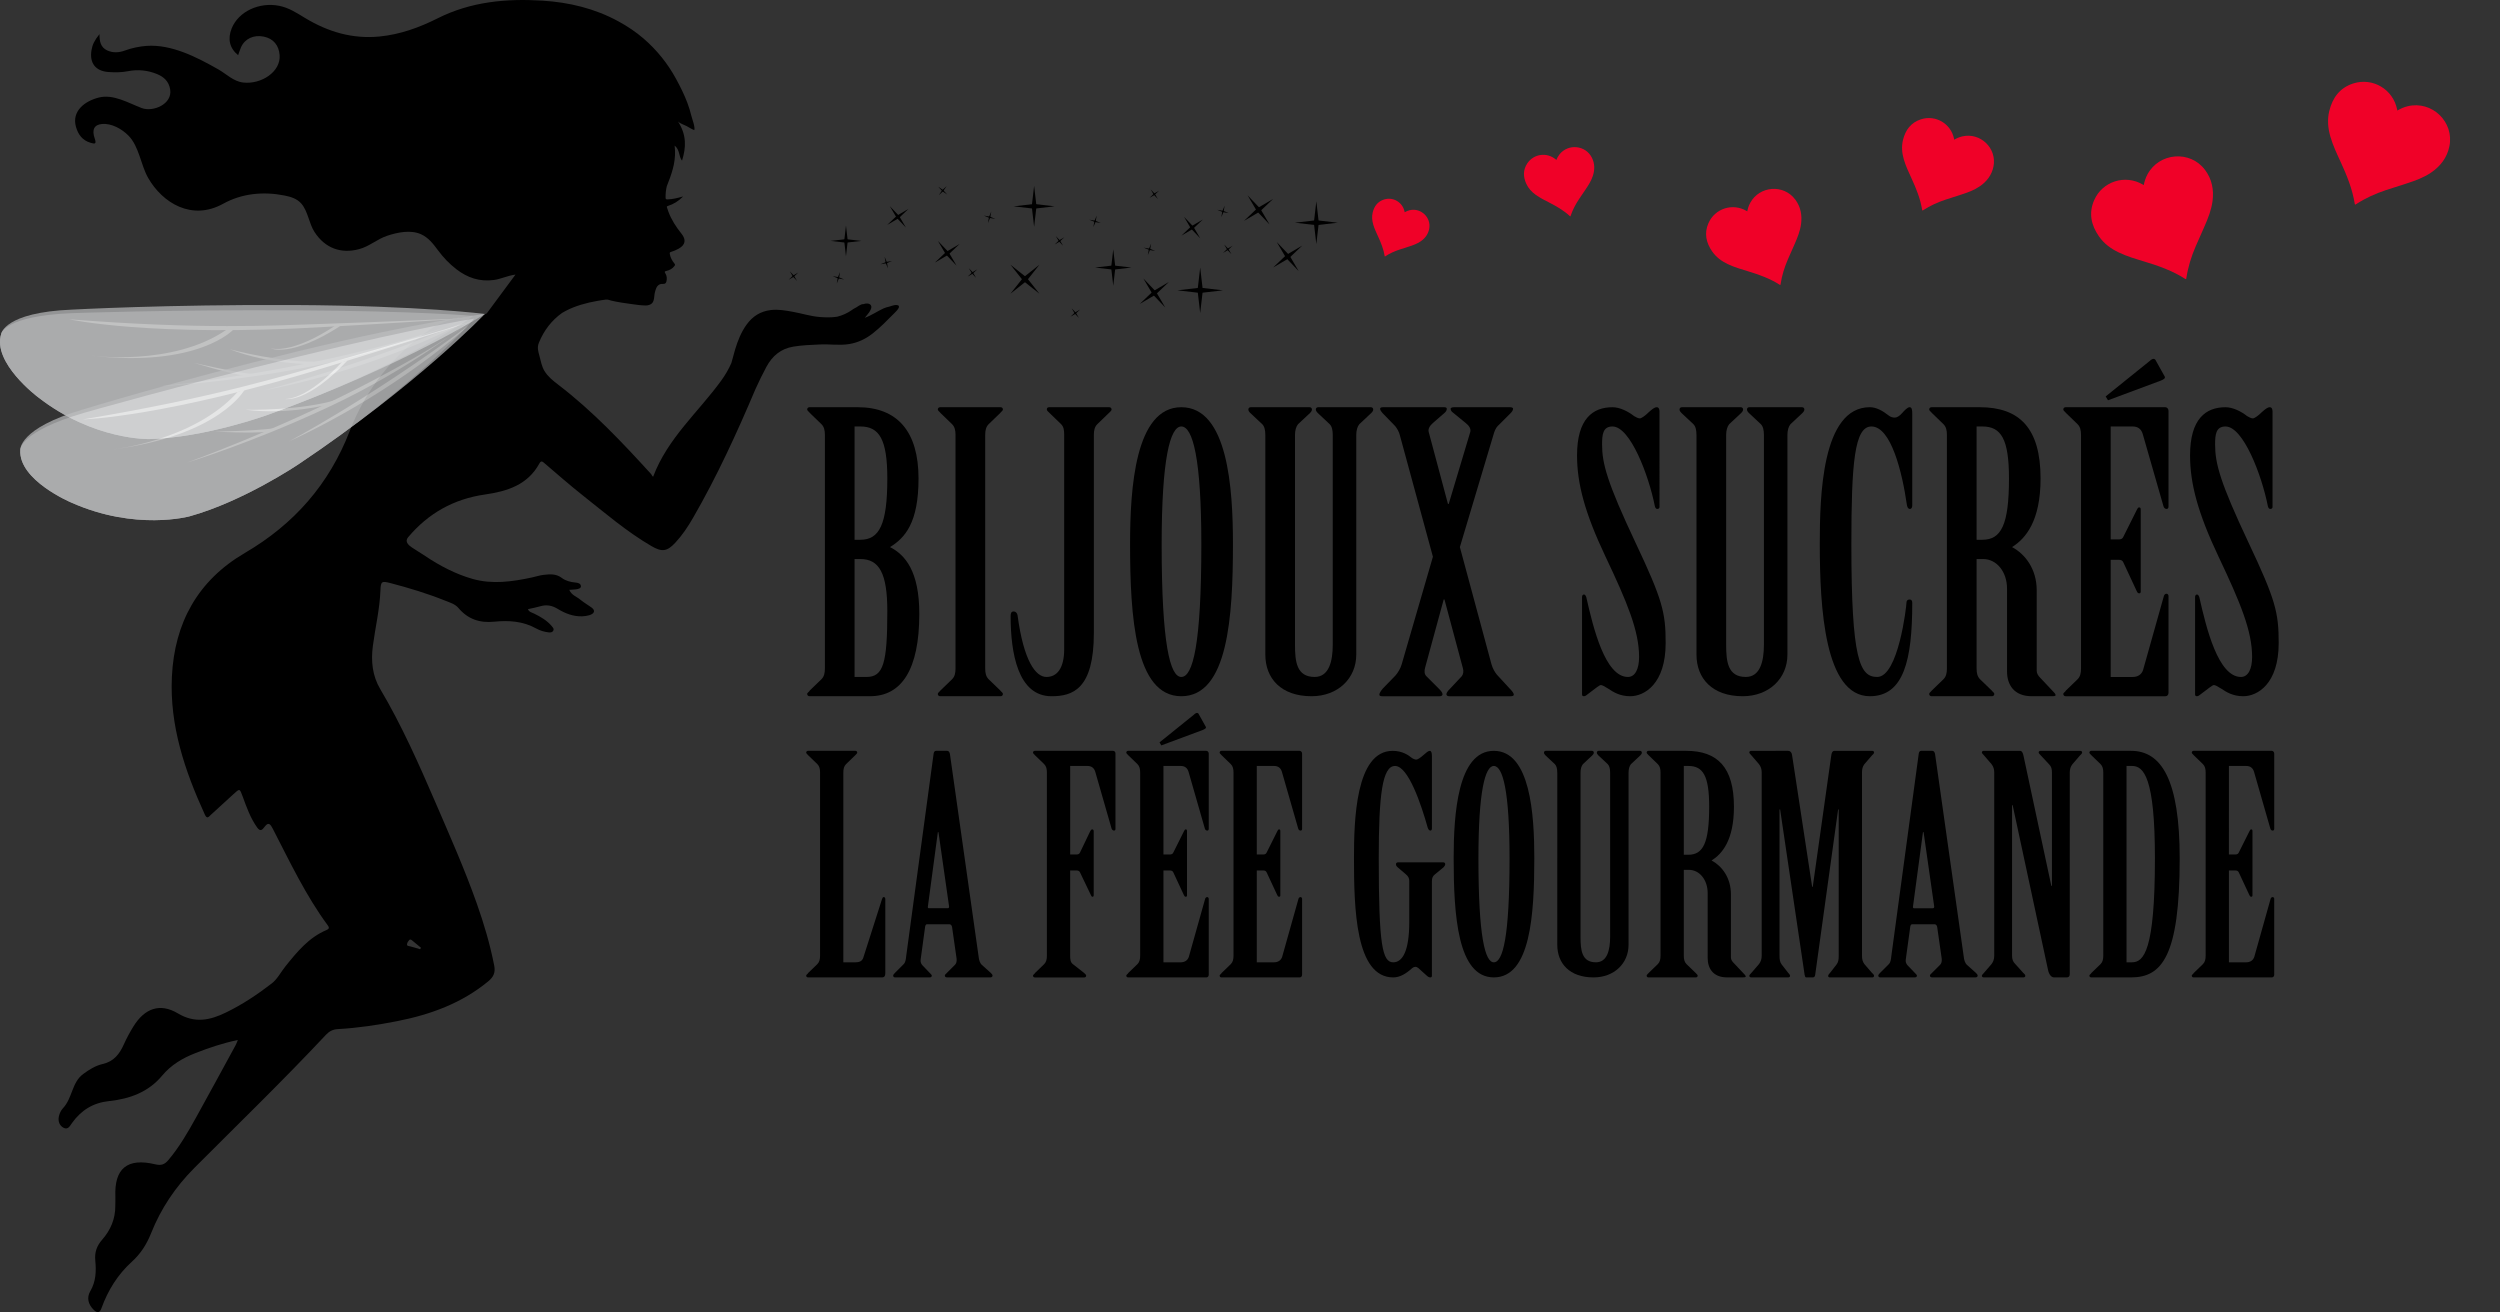 <?xml version="1.0" encoding="utf-8"?>
<!-- Generator: Adobe Illustrator 17.0.0, SVG Export Plug-In . SVG Version: 6.00 Build 0)  -->
<!DOCTYPE svg PUBLIC "-//W3C//DTD SVG 1.1//EN" "http://www.w3.org/Graphics/SVG/1.1/DTD/svg11.dtd">
<svg version="1.1" id="Layer_2" xmlns="http://www.w3.org/2000/svg" xmlns:xlink="http://www.w3.org/1999/xlink" x="0px" y="0px"
	 width="240.06px" height="126px" viewBox="0 0 240.06 126" enable-background="new 0 0 240.06 126" xml:space="preserve">
<rect x="0" y="0" width="240.06" height="126" fill="#333333" stroke="none"/>
<g>
	<g>
		<g>
			<polygon points="126.399,23.442 126.161,21.385 126.399,19.328 126.637,21.385 			"/>
			<polygon points="128.456,21.385 126.399,21.623 124.343,21.385 126.399,21.147 			"/>
		</g>
		<g>
			<polygon points="115.247,30.066 114.993,27.878 115.247,25.69 115.5,27.878 			"/>
			<polygon points="117.435,27.878 115.247,28.132 113.059,27.878 115.247,27.625 			"/>
		</g>
		<g>
			<polygon points="99.3,21.782 99.072,19.813 99.3,17.844 99.528,19.813 			"/>
			<polygon points="101.27,19.813 99.3,20.041 97.331,19.813 99.3,19.585 			"/>
		</g>
		<g>
			<polygon points="99.811,28.203 98.258,26.972 97.027,25.418 98.58,26.65 			"/>
			<polygon points="99.811,25.418 98.58,26.972 97.027,28.203 98.258,26.65 			"/>
		</g>
		<g>
			<polygon points="106.899,27.441 106.697,25.69 106.899,23.94 107.102,25.69 			"/>
			<polygon points="108.65,25.69 106.899,25.893 105.149,25.69 106.899,25.488 			"/>
		</g>
		<g>
			<polygon points="124.703,26.032 123.488,24.756 122.596,23.237 123.811,24.513 			"/>
			<polygon points="125.047,23.581 123.771,24.796 122.251,25.688 123.527,24.473 			"/>
		</g>
		<g>
			<polygon points="121.907,21.552 120.692,20.276 119.8,18.757 121.015,20.033 			"/>
			<polygon points="122.251,19.101 120.975,20.316 119.456,21.208 120.732,19.993 			"/>
		</g>
		<g>
			<polygon points="111.893,29.529 110.678,28.253 109.787,26.734 111.002,28.01 			"/>
			<polygon points="112.238,27.078 110.962,28.293 109.442,29.185 110.718,27.97 			"/>
		</g>
		<g>
			<polygon points="91.853,25.51 90.82,24.425 90.062,23.133 91.095,24.218 			"/>
			<polygon points="92.146,23.426 91.061,24.459 89.769,25.217 90.854,24.184 			"/>
		</g>
		<g>
			<polygon points="81.234,24.61 81.063,23.133 81.234,21.656 81.405,23.133 			"/>
			<polygon points="82.711,23.133 81.234,23.304 79.757,23.133 81.234,22.962 			"/>
		</g>
		<g>
			<polygon points="86.991,21.852 86.099,20.915 85.444,19.799 86.336,20.736 			"/>
			<polygon points="87.243,20.052 86.307,20.944 85.191,21.599 86.128,20.707 			"/>
		</g>
		<g>
			<polygon points="115.247,22.878 114.355,21.941 113.7,20.825 114.592,21.762 			"/>
			<polygon points="115.5,21.078 114.563,21.97 113.448,22.625 114.384,21.733 			"/>
		</g>
		<g>
			<polygon points="90.96,18.685 90.48,18.356 90.088,17.926 90.568,18.255 			"/>
			<polygon points="90.903,17.869 90.574,18.35 90.145,18.742 90.473,18.262 			"/>
		</g>
		<g>
			<polygon points="93.725,26.676 93.324,26.255 93.029,25.753 93.431,26.174 			"/>
			<polygon points="93.839,25.867 93.417,26.268 92.915,26.562 93.337,26.161 			"/>
		</g>
		<g>
			<polygon points="102.079,23.595 101.678,23.174 101.383,22.672 101.785,23.093 			"/>
			<polygon points="102.193,22.785 101.772,23.187 101.27,23.481 101.691,23.08 			"/>
		</g>
		<g>
			<polygon points="111.188,19.115 110.786,18.694 110.492,18.192 110.893,18.613 			"/>
			<polygon points="111.302,18.306 110.88,18.707 110.378,19.002 110.8,18.6 			"/>
		</g>
		<g>
			<polygon points="103.6,30.528 103.199,30.107 102.904,29.605 103.306,30.026 			"/>
			<polygon points="103.714,29.718 103.292,30.12 102.79,30.414 103.212,30.013 			"/>
		</g>
		<g>
			<polygon points="118.244,24.402 117.843,23.98 117.548,23.478 117.95,23.9 			"/>
			<polygon points="118.358,23.592 117.937,23.993 117.435,24.288 117.856,23.887 			"/>
		</g>
		<g>
			<polygon points="117.99,20.465 117.416,20.37 116.879,20.146 117.453,20.241 			"/>
			<polygon points="117.594,19.75 117.499,20.324 117.275,20.861 117.37,20.287 			"/>
		</g>
		<g>
			<polygon points="110.934,24.099 110.36,24.004 109.822,23.781 110.397,23.876 			"/>
			<polygon points="110.537,23.384 110.442,23.958 110.219,24.496 110.314,23.922 			"/>
		</g>
		<g>
			<polygon points="105.705,21.415 105.131,21.32 104.593,21.096 105.167,21.191 			"/>
			<polygon points="105.308,20.7 105.213,21.274 104.99,21.811 105.085,21.237 			"/>
		</g>
		<g>
			<polygon points="95.582,21.021 95.008,20.926 94.47,20.702 95.045,20.797 			"/>
			<polygon points="95.186,20.306 95.09,20.88 94.867,21.417 94.962,20.843 			"/>
		</g>
		<g>
			<polygon points="84.55,25.376 85.124,25.281 85.662,25.058 85.087,25.153 			"/>
			<polygon points="84.946,24.661 85.041,25.235 85.265,25.773 85.17,25.198 			"/>
		</g>
		<g>
			<polygon points="81.063,26.836 80.489,26.741 79.951,26.517 80.525,26.612 			"/>
			<polygon points="80.666,26.12 80.571,26.695 80.348,27.232 80.443,26.658 			"/>
		</g>
		<g>
			<polygon points="76.538,26.979 76.136,26.557 75.842,26.055 76.243,26.477 			"/>
			<polygon points="76.651,26.169 76.23,26.57 75.728,26.865 76.149,26.463 			"/>
		</g>
	</g>
	<g>
		<path d="M79.21,41.766c0-0.444-0.074-0.777-0.333-1.036l-1.11-1.073c-0.074-0.111-0.259-0.222-0.259-0.333
			c0-0.111,0.074-0.222,0.222-0.222h4.625c3.848,0,5.846,2.368,5.846,6.846c0,4.255-1.295,5.698-2.738,6.586
			c1.443,0.74,2.813,2.294,2.813,6.401c0,5.365-1.702,7.919-4.736,7.919h-5.81c-0.148,0-0.222-0.111-0.222-0.223
			c0-0.11,0.185-0.185,0.259-0.333l1.11-1.072c0.259-0.26,0.333-0.593,0.333-1.036V41.766z M82.059,51.831h0.555
			c1.813,0,2.59-1.443,2.59-5.883c0-3.774-0.777-4.996-2.59-4.996h-0.555V51.831z M82.059,65.004h1.147
			c1.628,0,1.998-1.332,1.998-6.328c0-3.626-0.777-4.995-2.59-4.995h-0.555V65.004z"/>
		<path d="M91.753,41.766c0-0.444-0.074-0.777-0.333-1.036l-1.11-1.073c-0.074-0.111-0.259-0.222-0.259-0.333
			c0-0.111,0.074-0.222,0.222-0.222h5.81c0.148,0,0.222,0.111,0.222,0.222c0,0.111-0.185,0.222-0.259,0.333l-1.11,1.073
			c-0.259,0.259-0.333,0.592-0.333,1.036V64.19c0,0.443,0.074,0.776,0.333,1.036l1.11,1.072c0.074,0.111,0.259,0.223,0.259,0.333
			c0,0.111-0.074,0.223-0.222,0.223h-5.81c-0.148,0-0.222-0.111-0.222-0.223c0-0.11,0.185-0.222,0.259-0.333l1.11-1.072
			c0.259-0.26,0.333-0.593,0.333-1.036V41.766z"/>
		<path d="M100.781,39.657c-0.111-0.111-0.259-0.222-0.259-0.333c0-0.111,0.037-0.222,0.222-0.222h5.772
			c0.148,0,0.222,0.111,0.222,0.222c0,0.111-0.148,0.222-0.259,0.333l-1.11,1.073c-0.259,0.259-0.333,0.592-0.333,1.036v19.02
			c0,5.403-2.035,6.069-4.07,6.069c-3.219,0-3.922-4.145-3.922-7.697c0-0.296,0.074-0.444,0.296-0.444
			c0.185,0,0.333,0.148,0.37,0.37c0.592,4.403,1.739,5.92,2.775,5.92c0.999,0,1.702-0.813,1.702-2.664V41.766
			c0-0.444-0.037-0.777-0.296-1.036L100.781,39.657z"/>
		<path d="M118.393,52.238c0,6.994-0.481,14.617-4.958,14.617c-4.44,0-4.921-7.623-4.921-14.617c0-5.328,0.481-13.136,4.921-13.136
			C117.912,39.102,118.393,46.91,118.393,52.238z M111.547,52.275c0,9.621,0.814,12.729,1.887,12.729
			c1.11,0,1.924-3.108,1.924-12.729c0-8.214-0.814-11.323-1.924-11.323C112.361,40.952,111.547,44.061,111.547,52.275z"/>
		<path d="M121.501,41.766c0-0.444-0.074-0.814-0.297-1.036l-1.147-1.073c-0.111-0.111-0.185-0.222-0.185-0.333
			c0-0.111,0.074-0.222,0.222-0.222h5.662c0.147,0,0.222,0.111,0.222,0.222c0,0.111-0.074,0.222-0.185,0.333l-1.147,1.073
			c-0.185,0.222-0.296,0.592-0.296,1.036v20.129c0,1.628,0.148,3.108,1.888,3.108c1.368,0,1.738-1.48,1.738-3.108V41.766
			c0-0.444-0.073-0.814-0.296-1.036l-1.146-1.073c-0.111-0.111-0.186-0.222-0.186-0.333c0-0.111,0.074-0.222,0.223-0.222h5.069
			c0.147,0,0.222,0.111,0.222,0.222c0,0.111-0.074,0.222-0.186,0.333l-1.146,1.073c-0.186,0.222-0.296,0.592-0.296,1.036v21.092
			c0,2.294-1.776,3.997-4.293,3.997c-2.923,0-4.439-1.702-4.439-3.997V41.766z"/>
		<path d="M134.413,41.766c-0.074-0.296-0.26-0.629-0.444-0.851l-1.222-1.258c-0.11-0.148-0.222-0.259-0.222-0.407
			c0-0.111,0.111-0.148,0.296-0.148h5.847c0.148,0,0.259,0.037,0.259,0.148c0,0.148-0.074,0.259-0.185,0.37l-1.147,0.999
			c-0.296,0.259-0.48,0.555-0.407,0.851l1.851,6.919h0.074l2.072-6.919c0.073-0.296-0.111-0.592-0.444-0.851l-1.222-0.999
			c-0.147-0.111-0.222-0.222-0.222-0.37c0-0.111,0.186-0.148,0.333-0.148h5.365c0.148,0,0.296,0.037,0.296,0.148
			c0,0.148-0.11,0.296-0.222,0.407l-1.258,1.258c-0.186,0.185-0.333,0.555-0.407,0.851l-3.22,10.768l3.034,11.249
			c0.111,0.408,0.334,0.778,0.519,1l1.258,1.369c0.186,0.185,0.37,0.407,0.37,0.555c0,0.111-0.147,0.148-0.296,0.148h-5.92
			c-0.148,0-0.26-0.074-0.26-0.186c0-0.147,0.148-0.333,0.333-0.518l1.147-1.222c0.147-0.185,0.185-0.48,0.111-0.739l-1.776-6.624
			h-0.074l-1.776,6.513c-0.11,0.37-0.073,0.666,0.111,0.851l1.221,1.222c0.186,0.185,0.333,0.37,0.333,0.518
			c0,0.111-0.11,0.186-0.259,0.186h-5.514c-0.185,0-0.296-0.037-0.296-0.148c0-0.147,0.148-0.37,0.333-0.592l1.222-1.258
			c0.222-0.26,0.48-0.666,0.592-1.074l2.997-10.324L134.413,41.766z"/>
		<path d="M159.351,48.686c0,0.111-0.074,0.185-0.222,0.185c-0.111,0-0.186-0.111-0.222-0.259c-0.593-2.997-2.368-7.66-4.07-7.66
			c-0.926,0-0.999,0.777-0.999,1.739c0,1.813,0.48,3.626,3.219,9.436c2.59,5.477,2.886,6.697,2.886,9.621
			c0,3.922-2.035,5.107-3.403,5.107c-1,0-1.629-0.407-2.072-0.703c-0.407-0.259-0.629-0.37-0.74-0.37
			c-0.148,0-0.444,0.259-1.185,0.814c-0.147,0.11-0.296,0.259-0.443,0.259c-0.148,0-0.186-0.074-0.186-0.186v-9.325
			c0-0.111,0.037-0.259,0.186-0.259c0.11,0,0.185,0.148,0.222,0.259c0.666,2.96,1.813,7.66,3.996,7.66
			c0.703,0,1.073-0.776,1.073-1.924c0-2.479-1.11-5.18-3.219-9.621c-1.999-4.218-2.738-7.03-2.738-9.731
			c0-3.515,1.517-4.625,3.404-4.625c0.702,0,1.517,0.407,2.071,0.851c0.186,0.111,0.407,0.222,0.556,0.222
			c0.147,0,0.518-0.259,0.851-0.592c0.333-0.296,0.556-0.481,0.777-0.481c0.185,0,0.259,0.185,0.259,0.407V48.686z"/>
		<path d="M162.902,41.766c0-0.444-0.074-0.814-0.296-1.036l-1.147-1.073c-0.11-0.111-0.185-0.222-0.185-0.333
			c0-0.111,0.074-0.222,0.222-0.222h5.661c0.148,0,0.223,0.111,0.223,0.222c0,0.111-0.074,0.222-0.186,0.333l-1.146,1.073
			c-0.186,0.222-0.296,0.592-0.296,1.036v20.129c0,1.628,0.147,3.108,1.887,3.108c1.369,0,1.739-1.48,1.739-3.108V41.766
			c0-0.444-0.074-0.814-0.296-1.036l-1.147-1.073c-0.111-0.111-0.185-0.222-0.185-0.333c0-0.111,0.073-0.222,0.222-0.222h5.069
			c0.148,0,0.222,0.111,0.222,0.222c0,0.111-0.073,0.222-0.185,0.333l-1.147,1.073c-0.185,0.222-0.296,0.592-0.296,1.036v21.092
			c0,2.294-1.776,3.997-4.292,3.997c-2.923,0-4.44-1.702-4.44-3.997V41.766z"/>
		<path d="M183.622,48.538c0,0.185-0.073,0.333-0.222,0.333c-0.185,0-0.259-0.185-0.296-0.407c-0.444-3.108-1.518-7.512-3.404-7.512
			c-1.628,0-1.924,3.515-1.924,11.323c0,11.101,0.813,12.729,2.479,12.729c2.035,0,2.813-6.809,2.813-7.142
			c0-0.185,0.111-0.296,0.296-0.296c0.186,0,0.259,0.111,0.259,0.333c0,5.477-0.813,8.955-4.07,8.955
			c-4.329,0-4.81-8.437-4.81-14.617c0-4.551,0.185-13.136,4.81-13.136c0.593,0,1.222,0.333,1.776,0.777
			c0.223,0.185,0.444,0.222,0.629,0.222c0.186,0,0.444-0.148,0.703-0.444c0.223-0.259,0.519-0.555,0.703-0.555
			c0.223,0,0.259,0.259,0.259,0.629V48.538z"/>
		<path d="M189.801,64.19c0,0.443,0.074,0.776,0.333,1.036l1.11,1.072c0.074,0.111,0.259,0.223,0.259,0.333
			c0,0.111-0.074,0.223-0.222,0.223h-5.81c-0.148,0-0.223-0.111-0.223-0.223c0-0.11,0.186-0.222,0.26-0.333l1.109-1.072
			c0.26-0.26,0.333-0.593,0.333-1.036V41.766c0-0.444-0.073-0.777-0.333-1.036l-1.109-1.073c-0.074-0.111-0.26-0.222-0.26-0.333
			c0-0.111,0.074-0.222,0.223-0.222h4.625c3.849,0,5.847,2.035,5.847,6.846c0,4.107-1.443,5.772-2.738,6.586
			c1.258,0.666,2.368,2.109,2.368,4.144v7.734c0,0.259,0.147,0.481,0.333,0.666l1.184,1.258c0.148,0.148,0.297,0.296,0.297,0.407
			s-0.186,0.111-0.37,0.111h-1.925c-1.702,0-2.368-1.11-2.368-2.368V56.53c0-1.628-0.999-2.849-2.294-2.849h-0.629V64.19z
			 M189.801,51.831h0.555c1.813,0,2.554-1.443,2.554-5.883c0-3.774-0.74-4.996-2.554-4.996h-0.555V51.831z"/>
		<path d="M202.677,51.794h0.814c0.185,0,0.333-0.074,0.406-0.259l1.296-2.59c0.073-0.148,0.11-0.222,0.222-0.222
			s0.147,0.074,0.147,0.222v7.845c0,0.111-0.036,0.185-0.147,0.185c-0.148,0-0.186-0.111-0.259-0.259l-1.259-2.701
			c-0.073-0.185-0.222-0.259-0.406-0.259h-0.814v11.249h2.109c0.48,0,0.851-0.222,0.999-0.666l1.998-7.104
			c0.037-0.148,0.147-0.222,0.259-0.222s0.186,0.111,0.186,0.222v9.288c0,0.185-0.111,0.333-0.297,0.333h-9.583
			c-0.148,0-0.223-0.111-0.223-0.223c0-0.11,0.186-0.185,0.26-0.333l1.109-1.072c0.26-0.26,0.333-0.593,0.333-1.036V41.766
			c0-0.444-0.073-0.777-0.333-1.036l-1.109-1.073c-0.074-0.111-0.26-0.222-0.26-0.333c0-0.111,0.074-0.222,0.223-0.222h9.583
			c0.148,0,0.297,0.148,0.297,0.333v9.214c0,0.148-0.074,0.222-0.186,0.222c-0.147,0-0.259-0.111-0.296-0.259l-1.998-6.957
			c-0.148-0.481-0.481-0.703-0.962-0.703h-2.109V51.794z M202.195,38.066l4.182-3.367c0.222-0.222,0.444-0.333,0.592-0.148
			l0.889,1.591c0.11,0.185-0.111,0.296-0.37,0.407l-5.069,1.887L202.195,38.066z"/>
		<path d="M218.217,48.686c0,0.111-0.074,0.185-0.223,0.185c-0.11,0-0.185-0.111-0.222-0.259c-0.592-2.997-2.368-7.66-4.07-7.66
			c-0.925,0-0.999,0.777-0.999,1.739c0,1.813,0.481,3.626,3.22,9.436c2.59,5.477,2.886,6.697,2.886,9.621
			c0,3.922-2.035,5.107-3.404,5.107c-0.999,0-1.628-0.407-2.072-0.703c-0.407-0.259-0.629-0.37-0.74-0.37
			c-0.147,0-0.443,0.259-1.184,0.814c-0.148,0.11-0.296,0.259-0.444,0.259c-0.147,0-0.185-0.074-0.185-0.186v-9.325
			c0-0.111,0.037-0.259,0.185-0.259c0.111,0,0.186,0.148,0.223,0.259c0.666,2.96,1.813,7.66,3.996,7.66
			c0.703,0,1.073-0.776,1.073-1.924c0-2.479-1.11-5.18-3.22-9.621c-1.998-4.218-2.738-7.03-2.738-9.731
			c0-3.515,1.518-4.625,3.404-4.625c0.703,0,1.518,0.407,2.072,0.851c0.185,0.111,0.407,0.222,0.555,0.222
			c0.148,0,0.519-0.259,0.852-0.592c0.333-0.296,0.555-0.481,0.776-0.481c0.186,0,0.26,0.185,0.26,0.407V48.686z"/>
		<path d="M78.747,74.188c0-0.348-0.058-0.609-0.261-0.813l-0.87-0.841c-0.058-0.087-0.203-0.174-0.203-0.261
			s0.058-0.175,0.174-0.175h4.554c0.116,0,0.174,0.088,0.174,0.175s-0.145,0.174-0.203,0.261l-0.871,0.841
			c-0.203,0.203-0.261,0.465-0.261,0.813v18.217h1.16c0.348,0,0.638-0.088,0.754-0.436l1.798-5.627
			c0.058-0.116,0.058-0.203,0.174-0.203c0.087,0,0.145,0.087,0.145,0.203v7.106c0,0.261-0.087,0.406-0.319,0.406h-7.107
			c-0.116,0-0.174-0.087-0.174-0.174c0-0.088,0.145-0.146,0.203-0.262l0.87-0.841c0.203-0.203,0.261-0.464,0.261-0.813V74.188z"/>
		<path d="M91.42,89.01c-0.029-0.145-0.116-0.261-0.261-0.261h-2.146c-0.087,0-0.145,0.087-0.174,0.203l-0.435,3.19
			c-0.029,0.203,0.029,0.377,0.145,0.522l0.638,0.667c0.116,0.146,0.29,0.261,0.29,0.349c0,0.087-0.058,0.174-0.203,0.174h-3.336
			c-0.116,0-0.174-0.087-0.174-0.174c0-0.088,0.116-0.203,0.203-0.29l0.812-0.813c0.174-0.174,0.203-0.464,0.232-0.726l2.64-19.492
			c0.029-0.146,0.087-0.262,0.232-0.262h1.074c0.145,0,0.232,0.146,0.261,0.319l2.756,19.464c0.029,0.29,0.116,0.609,0.319,0.783
			l0.841,0.754c0.087,0.087,0.174,0.174,0.174,0.262c0,0.087-0.058,0.174-0.203,0.174h-4.177c-0.145,0-0.203-0.087-0.203-0.174
			c0-0.088,0.116-0.175,0.203-0.262l0.783-0.783c0.116-0.116,0.174-0.319,0.145-0.58L91.42,89.01z M91.014,87.212
			c0.087,0,0.145-0.087,0.116-0.203l-1.015-7.106h-0.058L89.1,87.038c-0.029,0.115,0.029,0.174,0.087,0.174H91.014z"/>
		<path d="M102.758,82.049h0.638c0.145,0,0.261-0.059,0.319-0.203l0.958-2.002c0.058-0.116,0.116-0.203,0.203-0.203
			c0.087,0,0.146,0.059,0.146,0.174v6.121c0,0.116-0.029,0.174-0.116,0.174s-0.116-0.087-0.174-0.203l-1.015-2.117
			c-0.058-0.146-0.174-0.203-0.319-0.203h-0.638v8.18c0,0.349,0.029,0.639,0.261,0.813l1.074,0.841
			c0.087,0.087,0.203,0.174,0.203,0.262c0,0.087-0.058,0.174-0.174,0.174h-4.757c-0.116,0-0.174-0.087-0.174-0.174
			c0-0.088,0.145-0.146,0.203-0.262l0.87-0.841c0.203-0.203,0.261-0.464,0.261-0.813V74.188c0-0.348-0.058-0.609-0.261-0.813
			l-0.87-0.841c-0.058-0.087-0.203-0.174-0.203-0.261s0.058-0.175,0.174-0.175h7.513c0.145,0,0.232,0.116,0.232,0.262v7.252
			c0,0.087-0.058,0.145-0.145,0.145s-0.203-0.087-0.232-0.203l-1.566-5.453c-0.116-0.377-0.377-0.551-0.754-0.551h-1.653V82.049z"/>
		<path d="M111.719,82.049h0.638c0.145,0,0.261-0.059,0.319-0.203l1.015-2.031c0.058-0.115,0.087-0.174,0.174-0.174
			s0.116,0.059,0.116,0.174v6.15c0,0.087-0.029,0.145-0.116,0.145c-0.116,0-0.145-0.087-0.203-0.203l-0.986-2.117
			c-0.058-0.146-0.174-0.203-0.319-0.203h-0.638v8.818h1.653c0.377,0,0.667-0.175,0.783-0.522l1.566-5.569
			c0.029-0.116,0.116-0.174,0.203-0.174s0.145,0.087,0.145,0.174v7.28c0,0.146-0.087,0.262-0.232,0.262h-7.513
			c-0.116,0-0.174-0.087-0.174-0.174c0-0.088,0.145-0.146,0.203-0.262l0.87-0.841c0.203-0.203,0.261-0.464,0.261-0.813V74.188
			c0-0.348-0.058-0.609-0.261-0.813l-0.87-0.841c-0.058-0.087-0.203-0.174-0.203-0.261s0.058-0.175,0.174-0.175h7.513
			c0.116,0,0.232,0.116,0.232,0.262v7.223c0,0.116-0.058,0.174-0.145,0.174c-0.116,0-0.203-0.087-0.232-0.203l-1.566-5.453
			c-0.116-0.377-0.377-0.551-0.754-0.551h-1.653V82.049z M111.342,71.287l3.277-2.64c0.174-0.174,0.348-0.262,0.464-0.116
			l0.696,1.247c0.087,0.146-0.087,0.232-0.29,0.319l-3.974,1.479L111.342,71.287z"/>
		<path d="M120.68,82.049h0.639c0.145,0,0.261-0.059,0.318-0.203l1.016-2.031c0.058-0.115,0.087-0.174,0.174-0.174
			s0.116,0.059,0.116,0.174v6.15c0,0.087-0.029,0.145-0.116,0.145c-0.116,0-0.145-0.087-0.203-0.203l-0.986-2.117
			c-0.058-0.146-0.174-0.203-0.318-0.203h-0.639v8.818h1.653c0.377,0,0.667-0.175,0.783-0.522l1.566-5.569
			c0.029-0.116,0.116-0.174,0.203-0.174s0.146,0.087,0.146,0.174v7.28c0,0.146-0.087,0.262-0.232,0.262h-7.513
			c-0.116,0-0.174-0.087-0.174-0.174c0-0.088,0.145-0.146,0.203-0.262l0.87-0.841c0.203-0.203,0.261-0.464,0.261-0.813V74.188
			c0-0.348-0.058-0.609-0.261-0.813l-0.87-0.841c-0.058-0.087-0.203-0.174-0.203-0.261s0.058-0.175,0.174-0.175h7.513
			c0.116,0,0.232,0.116,0.232,0.262v7.223c0,0.116-0.059,0.174-0.146,0.174c-0.116,0-0.203-0.087-0.231-0.203l-1.566-5.453
			c-0.116-0.377-0.378-0.551-0.755-0.551h-1.653V82.049z"/>
		<path d="M135.325,84.601c0-0.29-0.116-0.464-0.319-0.638l-0.813-0.696c-0.116-0.116-0.145-0.174-0.145-0.29
			s0.087-0.174,0.231-0.174h4.293c0.116,0,0.203,0.058,0.203,0.174s-0.058,0.174-0.145,0.29l-0.842,0.696
			c-0.203,0.146-0.29,0.348-0.29,0.638v9.108c0,0.087-0.058,0.146-0.145,0.146c-0.116,0-0.232-0.059-0.29-0.116l-0.87-0.783
			c-0.116-0.087-0.175-0.116-0.29-0.116c-0.087,0-0.175,0.029-0.29,0.116c-0.609,0.551-1.189,0.899-1.828,0.899
			c-3.626,0-3.771-6.614-3.771-11.458c0-3.567,0.145-10.298,3.713-10.298c0.957,0,1.537,0.436,1.827,0.668
			c0.116,0.087,0.319,0.174,0.436,0.174c0.145,0,0.435-0.203,0.725-0.464c0.262-0.232,0.436-0.378,0.58-0.378
			c0.146,0,0.203,0.203,0.203,0.493v6.962c0,0.116-0.058,0.203-0.145,0.203c-0.116,0-0.203-0.116-0.261-0.29
			c-0.609-2.176-1.856-5.917-3.133-5.917c-1.219,0-1.566,2.755-1.566,8.876c0,8.354,0.348,9.979,1.392,9.979
			c0.899,0,1.538-1.103,1.538-3.858V84.601z"/>
		<path d="M147.331,82.396c0,5.482-0.377,11.458-3.887,11.458c-3.48,0-3.858-5.976-3.858-11.458c0-4.177,0.378-10.298,3.858-10.298
			C146.954,72.099,147.331,78.22,147.331,82.396z M141.965,82.426c0,7.542,0.639,9.979,1.479,9.979c0.87,0,1.509-2.437,1.509-9.979
			c0-6.439-0.639-8.876-1.509-8.876C142.604,73.55,141.965,75.986,141.965,82.426z"/>
		<path d="M149.534,74.188c0-0.348-0.059-0.638-0.232-0.813l-0.899-0.841c-0.087-0.087-0.145-0.174-0.145-0.261
			s0.058-0.175,0.174-0.175h4.438c0.116,0,0.175,0.088,0.175,0.175s-0.059,0.174-0.146,0.261l-0.899,0.841
			c-0.145,0.175-0.231,0.465-0.231,0.813v15.78c0,1.275,0.115,2.437,1.479,2.437c1.073,0,1.363-1.161,1.363-2.437v-15.78
			c0-0.348-0.059-0.638-0.232-0.813l-0.899-0.841c-0.087-0.087-0.145-0.174-0.145-0.261s0.058-0.175,0.174-0.175h3.974
			c0.116,0,0.174,0.088,0.174,0.175s-0.058,0.174-0.145,0.261l-0.899,0.841c-0.145,0.175-0.232,0.465-0.232,0.813v16.534
			c0,1.798-1.392,3.133-3.364,3.133c-2.292,0-3.48-1.335-3.48-3.133V74.188z"/>
		<path d="M161.685,91.766c0,0.349,0.059,0.609,0.262,0.813l0.87,0.841c0.058,0.087,0.203,0.174,0.203,0.262
			c0,0.087-0.059,0.174-0.175,0.174h-4.554c-0.116,0-0.174-0.087-0.174-0.174c0-0.088,0.145-0.175,0.203-0.262l0.87-0.841
			c0.203-0.203,0.261-0.464,0.261-0.813V74.188c0-0.348-0.058-0.609-0.261-0.813l-0.87-0.841c-0.059-0.087-0.203-0.174-0.203-0.261
			s0.058-0.175,0.174-0.175h3.626c3.017,0,4.583,1.596,4.583,5.366c0,3.221-1.132,4.525-2.146,5.164
			c0.986,0.521,1.856,1.653,1.856,3.248v6.063c0,0.203,0.116,0.377,0.261,0.522l0.929,0.986c0.116,0.116,0.231,0.232,0.231,0.319
			s-0.145,0.087-0.29,0.087h-1.508c-1.335,0-1.856-0.87-1.856-1.856v-6.236c0-1.276-0.783-2.234-1.799-2.234h-0.493V91.766z
			 M161.685,82.077h0.436c1.421,0,2.001-1.131,2.001-4.612c0-2.958-0.58-3.915-2.001-3.915h-0.436V82.077z"/>
		<path d="M171.689,72.099c0.262,0,0.377,0.203,0.406,0.493l1.914,12.561h0.059l1.77-12.561c0.028-0.29,0.116-0.493,0.318-0.493
			h3.626c0.116,0,0.175,0.088,0.175,0.146c0,0.116-0.116,0.203-0.203,0.29l-0.726,0.841c-0.174,0.232-0.232,0.465-0.232,0.813
			v17.578c0,0.349,0.059,0.58,0.232,0.813l0.726,0.841c0.087,0.087,0.203,0.174,0.203,0.29c0,0.059-0.059,0.146-0.175,0.146h-4.061
			c-0.146,0-0.174-0.087-0.174-0.146c0-0.116,0.116-0.203,0.203-0.318l0.608-0.783c0.175-0.232,0.203-0.493,0.203-0.842V77.727
			h-0.058L174.3,93.622c-0.028,0.146-0.087,0.232-0.231,0.232h-0.639c-0.087,0-0.115-0.116-0.145-0.262l-2.35-15.866h-0.058v14.039
			c0,0.349,0.028,0.609,0.202,0.842l0.609,0.783c0.087,0.115,0.203,0.202,0.203,0.318c0,0.059-0.058,0.146-0.174,0.146h-3.568
			c-0.115,0-0.174-0.087-0.174-0.146c0-0.116,0.146-0.203,0.203-0.29l0.726-0.841c0.174-0.232,0.261-0.464,0.261-0.813V74.188
			c0-0.348-0.087-0.58-0.261-0.813l-0.726-0.841c-0.058-0.087-0.203-0.174-0.203-0.29c0-0.058,0.059-0.146,0.174-0.146H171.689z"/>
		<path d="M186.016,89.01c-0.028-0.145-0.116-0.261-0.261-0.261h-2.146c-0.087,0-0.146,0.087-0.174,0.203l-0.436,3.19
			c-0.029,0.203,0.029,0.377,0.146,0.522l0.638,0.667c0.116,0.146,0.29,0.261,0.29,0.349c0,0.087-0.058,0.174-0.203,0.174h-3.336
			c-0.115,0-0.174-0.087-0.174-0.174c0-0.088,0.116-0.203,0.203-0.29l0.813-0.813c0.174-0.174,0.203-0.464,0.231-0.726l2.64-19.492
			c0.029-0.146,0.087-0.262,0.232-0.262h1.073c0.146,0,0.232,0.146,0.261,0.319l2.756,19.464c0.029,0.29,0.116,0.609,0.319,0.783
			l0.841,0.754c0.087,0.087,0.174,0.174,0.174,0.262c0,0.087-0.058,0.174-0.202,0.174h-4.178c-0.145,0-0.203-0.087-0.203-0.174
			c0-0.088,0.116-0.175,0.203-0.262l0.783-0.783c0.116-0.116,0.175-0.319,0.146-0.58L186.016,89.01z M185.609,87.212
			c0.088,0,0.146-0.087,0.116-0.203l-1.015-7.106h-0.059l-0.957,7.136c-0.029,0.115,0.029,0.174,0.087,0.174H185.609z"/>
		<path d="M191.496,74.188c0-0.348-0.088-0.58-0.262-0.813l-0.725-0.841c-0.059-0.087-0.203-0.174-0.203-0.29
			c0-0.058,0.058-0.146,0.174-0.146h3.48c0.203,0,0.29,0.203,0.349,0.493l2.668,12.474h0.059V74.188c0-0.348-0.059-0.58-0.262-0.783
			l-0.812-0.87c-0.059-0.087-0.203-0.174-0.203-0.29c0-0.058,0.058-0.146,0.174-0.146h3.829c0.116,0,0.174,0.088,0.174,0.146
			c0,0.116-0.116,0.203-0.203,0.29l-0.725,0.841c-0.175,0.232-0.262,0.465-0.262,0.813v19.348c0,0.203-0.087,0.319-0.29,0.319
			h-1.218c-0.262,0-0.493-0.29-0.58-0.726l-3.395-15.809h-0.058v14.445c0,0.349,0.087,0.58,0.29,0.783l0.783,0.87
			c0.087,0.087,0.203,0.174,0.203,0.29c0,0.059-0.058,0.146-0.174,0.146h-3.829c-0.116,0-0.174-0.087-0.174-0.146
			c0-0.116,0.145-0.203,0.203-0.29l0.725-0.841c0.174-0.232,0.262-0.464,0.262-0.813V74.188z"/>
		<path d="M201.965,74.188c0-0.348-0.059-0.609-0.262-0.813l-0.87-0.841c-0.058-0.087-0.203-0.174-0.203-0.261
			s0.059-0.175,0.174-0.175h3.829c2.93,0,4.67,2.814,4.67,10.327c0,9.456-1.74,11.429-4.67,11.429h-3.829
			c-0.115,0-0.174-0.087-0.174-0.174c0-0.088,0.146-0.146,0.203-0.262l0.87-0.841c0.203-0.203,0.262-0.464,0.262-0.813V74.188z
			 M204.198,92.404h0.521c1.132,0,2.205-1.103,2.205-9.979c0-7.774-1.073-8.876-2.205-8.876h-0.521V92.404z"/>
		<path d="M214.028,82.049h0.639c0.145,0,0.261-0.059,0.318-0.203l1.016-2.031c0.058-0.115,0.087-0.174,0.174-0.174
			s0.116,0.059,0.116,0.174v6.15c0,0.087-0.029,0.145-0.116,0.145c-0.116,0-0.145-0.087-0.203-0.203l-0.986-2.117
			c-0.058-0.146-0.174-0.203-0.318-0.203h-0.639v8.818h1.653c0.377,0,0.667-0.175,0.783-0.522l1.566-5.569
			c0.029-0.116,0.116-0.174,0.203-0.174s0.146,0.087,0.146,0.174v7.28c0,0.146-0.087,0.262-0.232,0.262h-7.513
			c-0.116,0-0.174-0.087-0.174-0.174c0-0.088,0.145-0.146,0.203-0.262l0.87-0.841c0.203-0.203,0.261-0.464,0.261-0.813V74.188
			c0-0.348-0.058-0.609-0.261-0.813l-0.87-0.841c-0.059-0.087-0.203-0.174-0.203-0.261s0.058-0.175,0.174-0.175h7.513
			c0.116,0,0.232,0.116,0.232,0.262v7.223c0,0.116-0.059,0.174-0.146,0.174c-0.116,0-0.203-0.087-0.231-0.203l-1.566-5.453
			c-0.116-0.377-0.378-0.551-0.755-0.551h-1.653V82.049z"/>
	</g>
	<g>
		<path d="M86.059,29.285c-0.059-0.001-0.12,0.007-0.178,0.018c-0.159,0.031-0.312,0.079-0.462,0.133
			c-0.204,0.045-0.411,0.099-0.598,0.187c-0.602,0.284-1.154,0.67-1.785,0.896c0.063-0.077,0.125-0.155,0.191-0.23
			c0.158-0.178,0.296-0.37,0.392-0.588c0.141-0.317-0.009-0.543-0.353-0.558c-0.126-0.006-0.242,0.019-0.352,0.061
			c-0.293-0.027-0.607,0.306-0.899,0.425c-0.066,0.027-0.122,0.078-0.182,0.12c-0.46,0.324-0.942,0.539-1.448,0.662
			c-0.543,0.087-1.105,0.073-1.673,0.028c-0.883-0.07-1.727-0.347-2.594-0.502c-0.696-0.125-1.387-0.251-2.106-0.165
			c-0.988,0.118-1.739,0.596-2.314,1.388c-0.527,0.726-0.85,1.546-1.108,2.395c-0.097,0.32-0.22,0.825-0.36,1.301
			c-0.258,0.594-0.586,1.154-0.976,1.692c-2.195,3.028-5.142,5.522-6.537,9.229c-0.109-0.062-0.121-0.176-0.184-0.244
			c-2.788-3.061-5.63-6.072-8.93-8.595c-0.491-0.375-1.002-0.783-1.324-1.32c-0.257-0.43-0.345-0.926-0.469-1.404
			c-0.124-0.476-0.257-0.827-0.059-1.313c0.484-1.188,1.229-2.144,2.223-2.854c0.116-0.068,0.234-0.132,0.352-0.196
			c0.893-0.479,2.057-0.792,3.056-0.961c0.267-0.045,0.534-0.094,0.803-0.124c0.181-0.021,0.352,0.061,0.525,0.103
			c0.643,0.153,1.295,0.241,1.948,0.331c0.448,0.062,0.895,0.131,1.349,0.133c0.051,0,0.103-0.001,0.153-0.01
			c0.462-0.082,0.622-0.295,0.668-0.866c0.021-0.264,0.08-0.521,0.179-0.768c0.12-0.296,0.338-0.449,0.657-0.428
			c0.195,0.013,0.29-0.064,0.333-0.249c0.064-0.277,0.037-0.539-0.116-0.778c-0.085-0.132-0.067-0.175,0.091-0.212
			c0.317-0.075,0.602-0.216,0.801-0.492c0.055-0.076,0.064-0.128-0.005-0.214c-0.22-0.273-0.393-0.569-0.452-0.927
			c-0.021-0.13,0.012-0.169,0.117-0.2c0.258-0.076,0.505-0.182,0.74-0.314c0.646-0.363,0.733-0.854,0.268-1.433
			c-0.517-0.644-0.966-1.331-1.257-2.11c-0.049-0.13-0.084-0.266-0.133-0.396c-0.034-0.091-0.03-0.123,0.083-0.159
			c0.544-0.173,1.019-0.468,1.422-0.875c0.014-0.003,0.033-0.007,0.022-0.026c-0.003-0.006-0.026,0-0.04,0.001
			c-0.473,0.135-0.947,0.259-1.444,0.268c-0.133,0.002-0.178-0.017-0.181-0.168c-0.009-0.38,0.032-0.739,0.114-1.088
			c0.222-0.559,0.437-1.119,0.588-1.705c0.035-0.129,0.067-0.26,0.093-0.392c0,0-0.001,0-0.002,0
			c0.114-0.57,0.156-1.167,0.075-1.815c0.53,0.436,0.375,1.046,0.711,1.449c0.394-1.265,0.458-2.459-0.399-3.779
			c0.12,0.185,0.648,0.355,0.849,0.465c0.237,0.13,0.476,0.287,0.727,0.385c0.1-0.294-0.204-1.063-0.279-1.369
			c-0.105-0.428-0.233-0.85-0.389-1.263c-0.298-0.788-0.678-1.549-1.081-2.288c-0.804-1.479-1.849-2.779-3.125-3.879
			c-0.733-0.632-1.549-1.178-2.399-1.641c-2.277-1.241-4.736-1.835-7.308-1.995c-3.485-0.217-6.88,0.097-10.065,1.698
			c-1.762,0.885-3.601,1.551-5.583,1.746C33.85,3.759,31.5,3.061,29.297,1.729c-0.781-0.472-1.545-0.984-2.482-1.17
			c-1.919-0.381-3.907,0.535-4.567,2.165c-0.409,1.009-0.205,1.907,0.618,2.575c0.096-0.264,0.171-0.519,0.277-0.759
			c0.367-0.826,1.22-1.221,2.186-1.024c0.937,0.191,1.449,0.848,1.522,1.771c0.127,1.611-1.774,2.833-3.497,2.638
			c-0.941-0.107-1.609-0.82-2.397-1.267c-2.033-1.152-4.473-2.423-6.882-2.252c-0.69,0.049-1.428,0.204-2.078,0.444
			c-0.565,0.209-1.146,0.247-1.708-0.012c-0.626-0.289-0.742-0.87-0.735-1.561c-0.487,0.604-0.681,1.01-0.77,1.551
			c-0.201,1.221,0.383,1.995,1.622,2.087c0.629,0.047,1.261,0.044,1.891-0.08c0.954-0.187,1.901-0.088,2.792,0.281
			c0.641,0.266,1.124,0.69,1.252,1.472c0.231,1.411-1.647,2.197-2.731,1.788c-1.282-0.483-2.723-1.37-4.137-1.007
			c-1.32,0.339-2.599,1.287-2.181,2.8c0.203,0.735,0.616,1.313,1.401,1.54c0.388,0.112,0.604,0.165,0.405-0.402
			c-0.306-0.873-0.04-1.331,0.69-1.4c0.925-0.087,1.919,0.478,2.543,1.111c1.044,1.057,1.173,2.814,1.905,4.084
			c1.37,2.376,4.174,4.132,7.193,2.462c1.789-0.99,3.84-1.196,5.885-0.791c0.594,0.118,1.204,0.298,1.616,0.771
			c0.651,0.749,0.728,1.896,1.274,2.737c1.001,1.543,2.522,2.115,4.289,1.64c0.977-0.262,1.727-0.963,2.679-1.28
			c0.991-0.33,2.245-0.594,3.24-0.156c0.712,0.314,1.189,0.929,1.641,1.541c0.52,0.703,1.082,1.295,1.777,1.83
			c1.056,0.814,2.234,1.218,3.607,1.028c0.665-0.092,1.264-0.405,2.063-0.518c-0.957,1.294-1.835,2.481-2.714,3.668
			c-0.075,0.101-0.174,0.14-0.308,0.156c-1.011,0.119-1.011,0.119-1.514,0.187c-1.302,0.175-2.565,0.487-3.669,1.25
			c-3.56,2.461-6.157,5.745-7.702,9.738c-1.991,5.147-5.362,8.973-10.087,11.735c-4.517,2.641-6.751,6.709-6.999,11.875
			c-0.226,4.707,1.238,9.032,3.162,13.24c0.22,0.482,0.382,0.204,0.567,0.037c0.723-0.652,1.439-1.311,2.155-1.971
			c0.638-0.588,0.626-0.585,0.915,0.208c0.374,1.024,0.74,2.054,1.378,2.955c0.144,0.204,0.261,0.276,0.37,0.259
			c0.126-0.019,0.243-0.156,0.382-0.343c0.344-0.46,0.537-0.217,0.763,0.223c1.634,3.169,3.159,6.402,5.288,9.29
			c0.178,0.242,0.067,0.346-0.136,0.432c-1.704,0.719-2.825,2.098-3.939,3.483c-0.44,0.548-0.775,1.225-1.314,1.641
			c-1.38,1.068-2.84,2.039-4.417,2.802c-1.507,0.728-2.951,1.06-4.601,0.075c-1.727-1.031-3.197-0.476-4.267,1.255
			c-0.343,0.555-0.657,1.135-0.923,1.73c-0.415,0.926-0.959,1.634-2.035,1.879c-0.678,0.154-1.295,0.538-1.866,0.959
			c-1.105,0.815-1.019,2.312-1.95,3.296c-0.19,0.201-0.323,0.497-0.384,0.771c-0.103,0.464,0.055,0.912,0.488,1.114
			c0.402,0.187,0.586-0.214,0.78-0.485c0.882-1.228,2.03-1.94,3.576-2.1c1.954-0.203,3.761-0.866,5.06-2.427
			c0.876-1.052,1.98-1.697,3.213-2.179c1.3-0.508,2.62-0.955,4.068-1.257c-0.095,0.226-0.14,0.365-0.208,0.49
			c-1.267,2.323-2.525,4.65-3.809,6.963c-0.789,1.422-1.602,2.832-2.659,4.084c-0.345,0.409-0.673,0.541-1.252,0.402
			c-2.69-0.648-3.948,0.403-3.831,3.11c0.013,0.291-0.011,0.584-0.008,0.876c0.013,1.253-0.458,2.338-1.261,3.252
			c-0.525,0.598-0.735,1.221-0.661,1.995c0.098,1.024,0.073,2.012-0.486,2.962c-0.357,0.607-0.198,1.262,0.347,1.787
			c0.363,0.349,0.577,0.263,0.734-0.17c0.62-1.715,1.561-3.23,2.914-4.455c0.851-0.771,1.43-1.684,1.852-2.745
			c0.944-2.376,2.349-4.457,4.157-6.27c4.228-4.241,8.534-8.406,12.629-12.778c0.324-0.345,0.676-0.523,1.138-0.548
			c1.919-0.104,3.811-0.392,5.697-0.763c3.205-0.631,6.197-1.716,8.756-3.828c0.511-0.422,0.7-0.848,0.569-1.512
			c-0.405-2.056-0.972-3.975-1.665-5.936c-1.18-3.342-2.583-6.491-3.984-9.741c-1.568-3.638-3.261-7.448-5.294-10.869
			c-0.754-1.269-0.904-2.675-0.709-4.15c0.234-1.78,0.66-3.533,0.727-5.337c0.032-0.862,0.124-0.911,0.977-0.688
			c1.779,0.465,3.538,0.999,5.246,1.685c0.446,0.179,0.942,0.317,1.264,0.699c0.91,1.078,2.046,1.459,3.439,1.318
			c1.389-0.14,2.765-0.056,4.034,0.654c0.357,0.2,0.758,0.32,1.172,0.37c0.177,0.022,0.353,0.02,0.455-0.148
			c0.112-0.185-0.03-0.317-0.137-0.448c-0.436-0.533-1.09-0.913-1.703-1.21c-0.229-0.111-0.491-0.152-0.582-0.424
			c0.419-0.095,0.794-0.158,1.155-0.267c0.614-0.185,1.14-0.099,1.706,0.246c0.701,0.427,1.48,0.739,2.336,0.711
			c0.425-0.014,1.015-0.123,1.127-0.406c0.129-0.326-0.432-0.558-0.736-0.788c-0.174-0.132-0.369-0.238-0.531-0.382
			c-0.35-0.312-0.869-0.436-1.09-0.968c0.243-0.031,1.116,0.02,1.118-0.326c0.002-0.292-0.289-0.354-0.539-0.376
			c-0.469-0.042-0.932-0.165-1.295-0.44c-0.548-0.416-1.141-0.364-1.74-0.296c-0.382,0.043-0.755,0.17-1.133,0.251
			c-1.889,0.404-3.788,0.679-5.693,0.139c-1.628-0.462-3.146-1.257-4.547-2.198c-0.424-0.285-0.866-0.542-1.29-0.827
			c-0.34-0.229-0.697-0.569-0.36-0.971c1.94-2.307,4.383-3.68,7.388-4.11c2.108-0.302,4.098-0.913,5.223-2.982
			c0.173-0.318,0.317-0.167,0.502-0.01c1.185,1.009,2.352,2.041,3.572,3.006c2.171,1.718,4.273,3.531,6.676,4.935
			c1.022,0.597,1.51,0.527,2.301-0.321c0.667-0.716,1.206-1.527,1.693-2.369c2.303-3.988,4.218-8.162,6.009-12.394
			c0.284-0.638,0.728-1.541,1.056-2.143c0.567-1.039,1.373-1.719,2.575-1.921c0.854-0.144,1.711-0.168,2.57-0.209
			c0.935-0.044,1.87,0.116,2.807-0.04c0.836-0.139,1.566-0.49,2.224-1.002c0.746-0.582,1.404-1.261,2.068-1.932
			c0.142-0.144,0.292-0.281,0.401-0.454C86.393,29.421,86.323,29.291,86.059,29.285z M39.087,90.643
			c0.025-0.134,0.111-0.272,0.206-0.374c0.109-0.117,0.225-0.01,0.315,0.063c0.275,0.222,0.544,0.451,0.816,0.677l-0.083,0.14
			c-0.322-0.095-0.642-0.198-0.967-0.28C39.235,90.833,39.049,90.851,39.087,90.643z"/>
		<g opacity="0.7">
			<path fill="#BCBDBF" d="M46.556,30.149c0,0-7.755,4.965-20.82,9.675c0,0-6,2.195-11.38,2.337c0,0-5.38,0.143-10.715-4.031
				c0,0-4.414-3.3-3.522-6.08c0,0,0.287-2.056,6.798-2.319c0,0,9.103-0.502,21.321-0.44C40.455,29.355,46.556,30.149,46.556,30.149z
				"/>
			<path fill="#DDDEE0" d="M45.455,30.337c0,0-6.654,4.778-19.719,9.488c0,0-6,2.195-11.38,2.337c0,0-5.38,0.143-10.715-4.031
				c0,0-4.414-3.3-3.522-6.08c0,0,0.284-1.717,6.794-1.98c0,0,9.101-0.332,21.319-0.27S45.455,30.337,45.455,30.337z"/>
			<g>
				<g>
					<path fill="#FEFFFF" d="M6.642,30.659c0,0,7.817,1.742,24.761,0.725c0,0,4.252-0.221,14.02-0.848c0,0-9.367,0.401-14.349,0.563
						S19.447,31.657,6.642,30.659z"/>
					<path fill="#FEFFFF" d="M15.381,37.092c0,0,8.733-0.87,17.919-3.031s11.442-3.481,11.442-3.481s-6.43,2.936-14.695,4.576
						C21.784,36.795,15.381,37.092,15.381,37.092z"/>
					<path fill="#FEFFFF" d="M25.296,37.496c0,0,8.356-2.037,19.444-6.635C44.74,30.861,36.607,35.357,25.296,37.496z"/>
					<path fill="#FEFFFF" d="M8.73,34.149c0,0,7.789,1.077,12.973-2.456l0.721-0.06C22.424,31.633,19.076,35.336,8.73,34.149z"/>
					<path fill="#FEFFFF" d="M26.002,33.452c0,0,1.905,0.918,6.658-2.137l-0.532-0.006C32.128,31.31,28.367,33.934,26.002,33.452z"
						/>
					<path fill="#FEFFFF" d="M30.94,34.704c-3.809,0.225-8.889-1.173-8.889-1.173c3.825,1.486,7.836,1.433,7.836,1.433L30.94,34.704
						z"/>
					<path fill="#FEFFFF" d="M24.257,35.92c-2.115-0.246-5.609-1.072-5.609-1.072s3.516,1.077,4.913,1.235L24.257,35.92z"/>
				</g>
			</g>
		</g>
		<g opacity="0.7">
			<path fill="#BCBDBF" d="M46.556,30.149c0,0-6.328,6.69-17.87,14.414c0,0-5.293,3.578-10.479,5.015c0,0-5.187,1.437-11.371-1.325
				c0,0-5.08-2.137-4.885-5.05c0,0-0.217-2.064,6.037-3.891c0,0,8.713-2.684,20.584-5.572
				C40.444,30.851,46.556,30.149,46.556,30.149z"/>
			<path fill="#DDDEE0" d="M45.533,30.597c0,0-5.304,6.242-16.846,13.966c0,0-5.293,3.578-10.479,5.015
				c0,0-5.187,1.437-11.371-1.325c0,0-5.08-2.137-4.885-5.05c0,0-0.139-1.734,6.115-3.561c0,0,8.752-2.519,20.623-5.407
				S45.533,30.597,45.533,30.597z"/>
			<g>
				<g>
					<path fill="#FEFFFF" d="M7.944,40.277c0,0,8.007-0.196,24.205-5.272c0,0,4.073-1.241,13.401-4.207c0,0-8.994,2.649-13.789,4.01
						S20.612,38.155,7.944,40.277z"/>
					<path fill="#FEFFFF" d="M17.978,44.41c0,0,8.265-2.952,16.658-7.266s10.264-6.14,10.264-6.14s-5.532,4.401-13.156,7.987
						S17.978,44.41,17.978,44.41z"/>
					<path fill="#FEFFFF" d="M27.697,42.41c0,0,7.618-3.994,17.268-11.132C44.965,31.278,38.158,37.604,27.697,42.41z"/>
					<path fill="#FEFFFF" d="M10.813,43.16c0,0,7.819-0.835,11.997-5.515l0.685-0.232C23.495,37.414,21.141,41.815,10.813,43.16z"/>
					<path fill="#FEFFFF" d="M27.407,38.315c0,0,2.07,0.431,5.945-3.681l-0.518,0.123C32.835,34.758,29.818,38.212,27.407,38.315z"
						/>
					<path fill="#FEFFFF" d="M32.501,38.339c-3.642,1.138-8.91,1.007-8.91,1.007c4.071,0.519,7.95-0.501,7.95-0.501L32.501,38.339z"
						/>
					<path fill="#FEFFFF" d="M26.309,41.131c-2.112,0.272-5.702,0.313-5.702,0.313s3.671,0.196,5.066,0.012L26.309,41.131z"/>
				</g>
			</g>
		</g>
	</g>
	<g>
		<path fill="#F00128" d="M235.201,14.047c0.478-2.341-1.673-4.401-3.995-3.848c-0.352,0.084-0.68,0.224-1.003,0.418
			c-0.011-0.052-0.016-0.08-0.022-0.109c-0.386-1.934-2.35-3.099-4.226-2.489c-1.286,0.418-1.979,1.371-2.289,2.643
			c-0.203,0.834-0.126,1.656,0.11,2.471c0.246,0.847,0.625,1.641,0.992,2.438c0.591,1.281,1.119,2.584,1.343,3.988
			c0.021,0.134,0.073,0.087,0.139,0.044c0.884-0.577,1.838-1.006,2.836-1.34c0.667-0.223,1.34-0.429,2.01-0.646
			c0.818-0.266,1.628-0.555,2.346-1.043C234.348,15.956,234.98,15.13,235.201,14.047z"/>
		<path fill="#F00128" d="M211.737,16.316c-1.433-1.913-4.401-1.673-5.53,0.431c-0.171,0.319-0.284,0.657-0.354,1.027
			c-0.046-0.027-0.071-0.041-0.096-0.056c-1.702-0.996-3.878-0.302-4.668,1.505c-0.541,1.239-0.29,2.39,0.455,3.466
			c0.488,0.706,1.154,1.195,1.92,1.559c0.797,0.379,1.641,0.623,2.482,0.878c1.351,0.409,2.675,0.88,3.873,1.646
			c0.115,0.073,0.113,0.003,0.125-0.075c0.156-1.044,0.468-2.042,0.882-3.01c0.276-0.647,0.57-1.287,0.852-1.931
			c0.345-0.788,0.666-1.585,0.779-2.447C212.597,18.221,212.399,17.2,211.737,16.316z"/>
		<path fill="#F00128" d="M172.383,19.155c-1.121-1.497-3.444-1.309-4.327,0.337c-0.134,0.25-0.222,0.514-0.277,0.804
			c-0.036-0.021-0.056-0.032-0.075-0.044c-1.332-0.779-3.034-0.236-3.652,1.178c-0.424,0.969-0.227,1.87,0.356,2.712
			c0.382,0.552,0.903,0.935,1.502,1.22c0.623,0.297,1.284,0.488,1.942,0.687c1.057,0.32,2.093,0.689,3.031,1.288
			c0.09,0.057,0.089,0.002,0.098-0.058c0.122-0.817,0.366-1.598,0.69-2.355c0.216-0.506,0.446-1.007,0.667-1.511
			c0.27-0.617,0.521-1.24,0.609-1.915C173.057,20.645,172.902,19.847,172.383,19.155z"/>
		<path fill="#F00128" d="M191.419,15.999c0.36-1.764-1.26-3.315-3.009-2.898c-0.265,0.063-0.512,0.169-0.756,0.314
			c-0.008-0.039-0.012-0.061-0.017-0.082c-0.291-1.457-1.77-2.334-3.183-1.875c-0.968,0.315-1.49,1.032-1.724,1.991
			c-0.153,0.628-0.095,1.247,0.083,1.861c0.185,0.638,0.47,1.236,0.747,1.837c0.445,0.965,0.843,1.946,1.011,3.004
			c0.016,0.101,0.055,0.065,0.104,0.033c0.666-0.435,1.384-0.758,2.136-1.01c0.503-0.168,1.01-0.323,1.514-0.487
			c0.616-0.2,1.226-0.418,1.767-0.786C190.777,17.436,191.253,16.814,191.419,15.999z"/>
		<path fill="#F00128" d="M152.86,15.143c-0.602-1.205-2.273-1.371-3.111-0.318c-0.127,0.16-0.224,0.336-0.3,0.534
			c-0.023-0.019-0.035-0.03-0.048-0.041c-0.844-0.724-2.121-0.558-2.741,0.365c-0.425,0.633-0.402,1.296-0.097,1.969
			c0.2,0.441,0.52,0.779,0.908,1.058c0.404,0.291,0.848,0.511,1.288,0.737c0.708,0.363,1.395,0.758,1.983,1.303
			c0.056,0.052,0.062,0.013,0.077-0.029c0.191-0.563,0.466-1.086,0.792-1.581c0.219-0.331,0.446-0.656,0.667-0.986
			c0.271-0.403,0.529-0.812,0.678-1.279C153.146,16.286,153.139,15.7,152.86,15.143z"/>
		<path fill="#F00128" d="M137.234,21.995c0.225-1.101-0.786-2.069-1.878-1.809c-0.165,0.039-0.32,0.105-0.472,0.196
			c-0.005-0.024-0.008-0.038-0.01-0.051c-0.181-0.909-1.105-1.457-1.986-1.17c-0.604,0.197-0.93,0.644-1.076,1.242
			c-0.096,0.392-0.059,0.778,0.052,1.161c0.115,0.398,0.294,0.771,0.466,1.146c0.278,0.602,0.526,1.214,0.631,1.875
			c0.01,0.063,0.034,0.041,0.065,0.021c0.415-0.271,0.864-0.473,1.333-0.63c0.314-0.105,0.63-0.201,0.945-0.304
			c0.385-0.125,0.765-0.261,1.103-0.49C136.833,22.892,137.13,22.504,137.234,21.995z"/>
	</g>
</g>
</svg>
